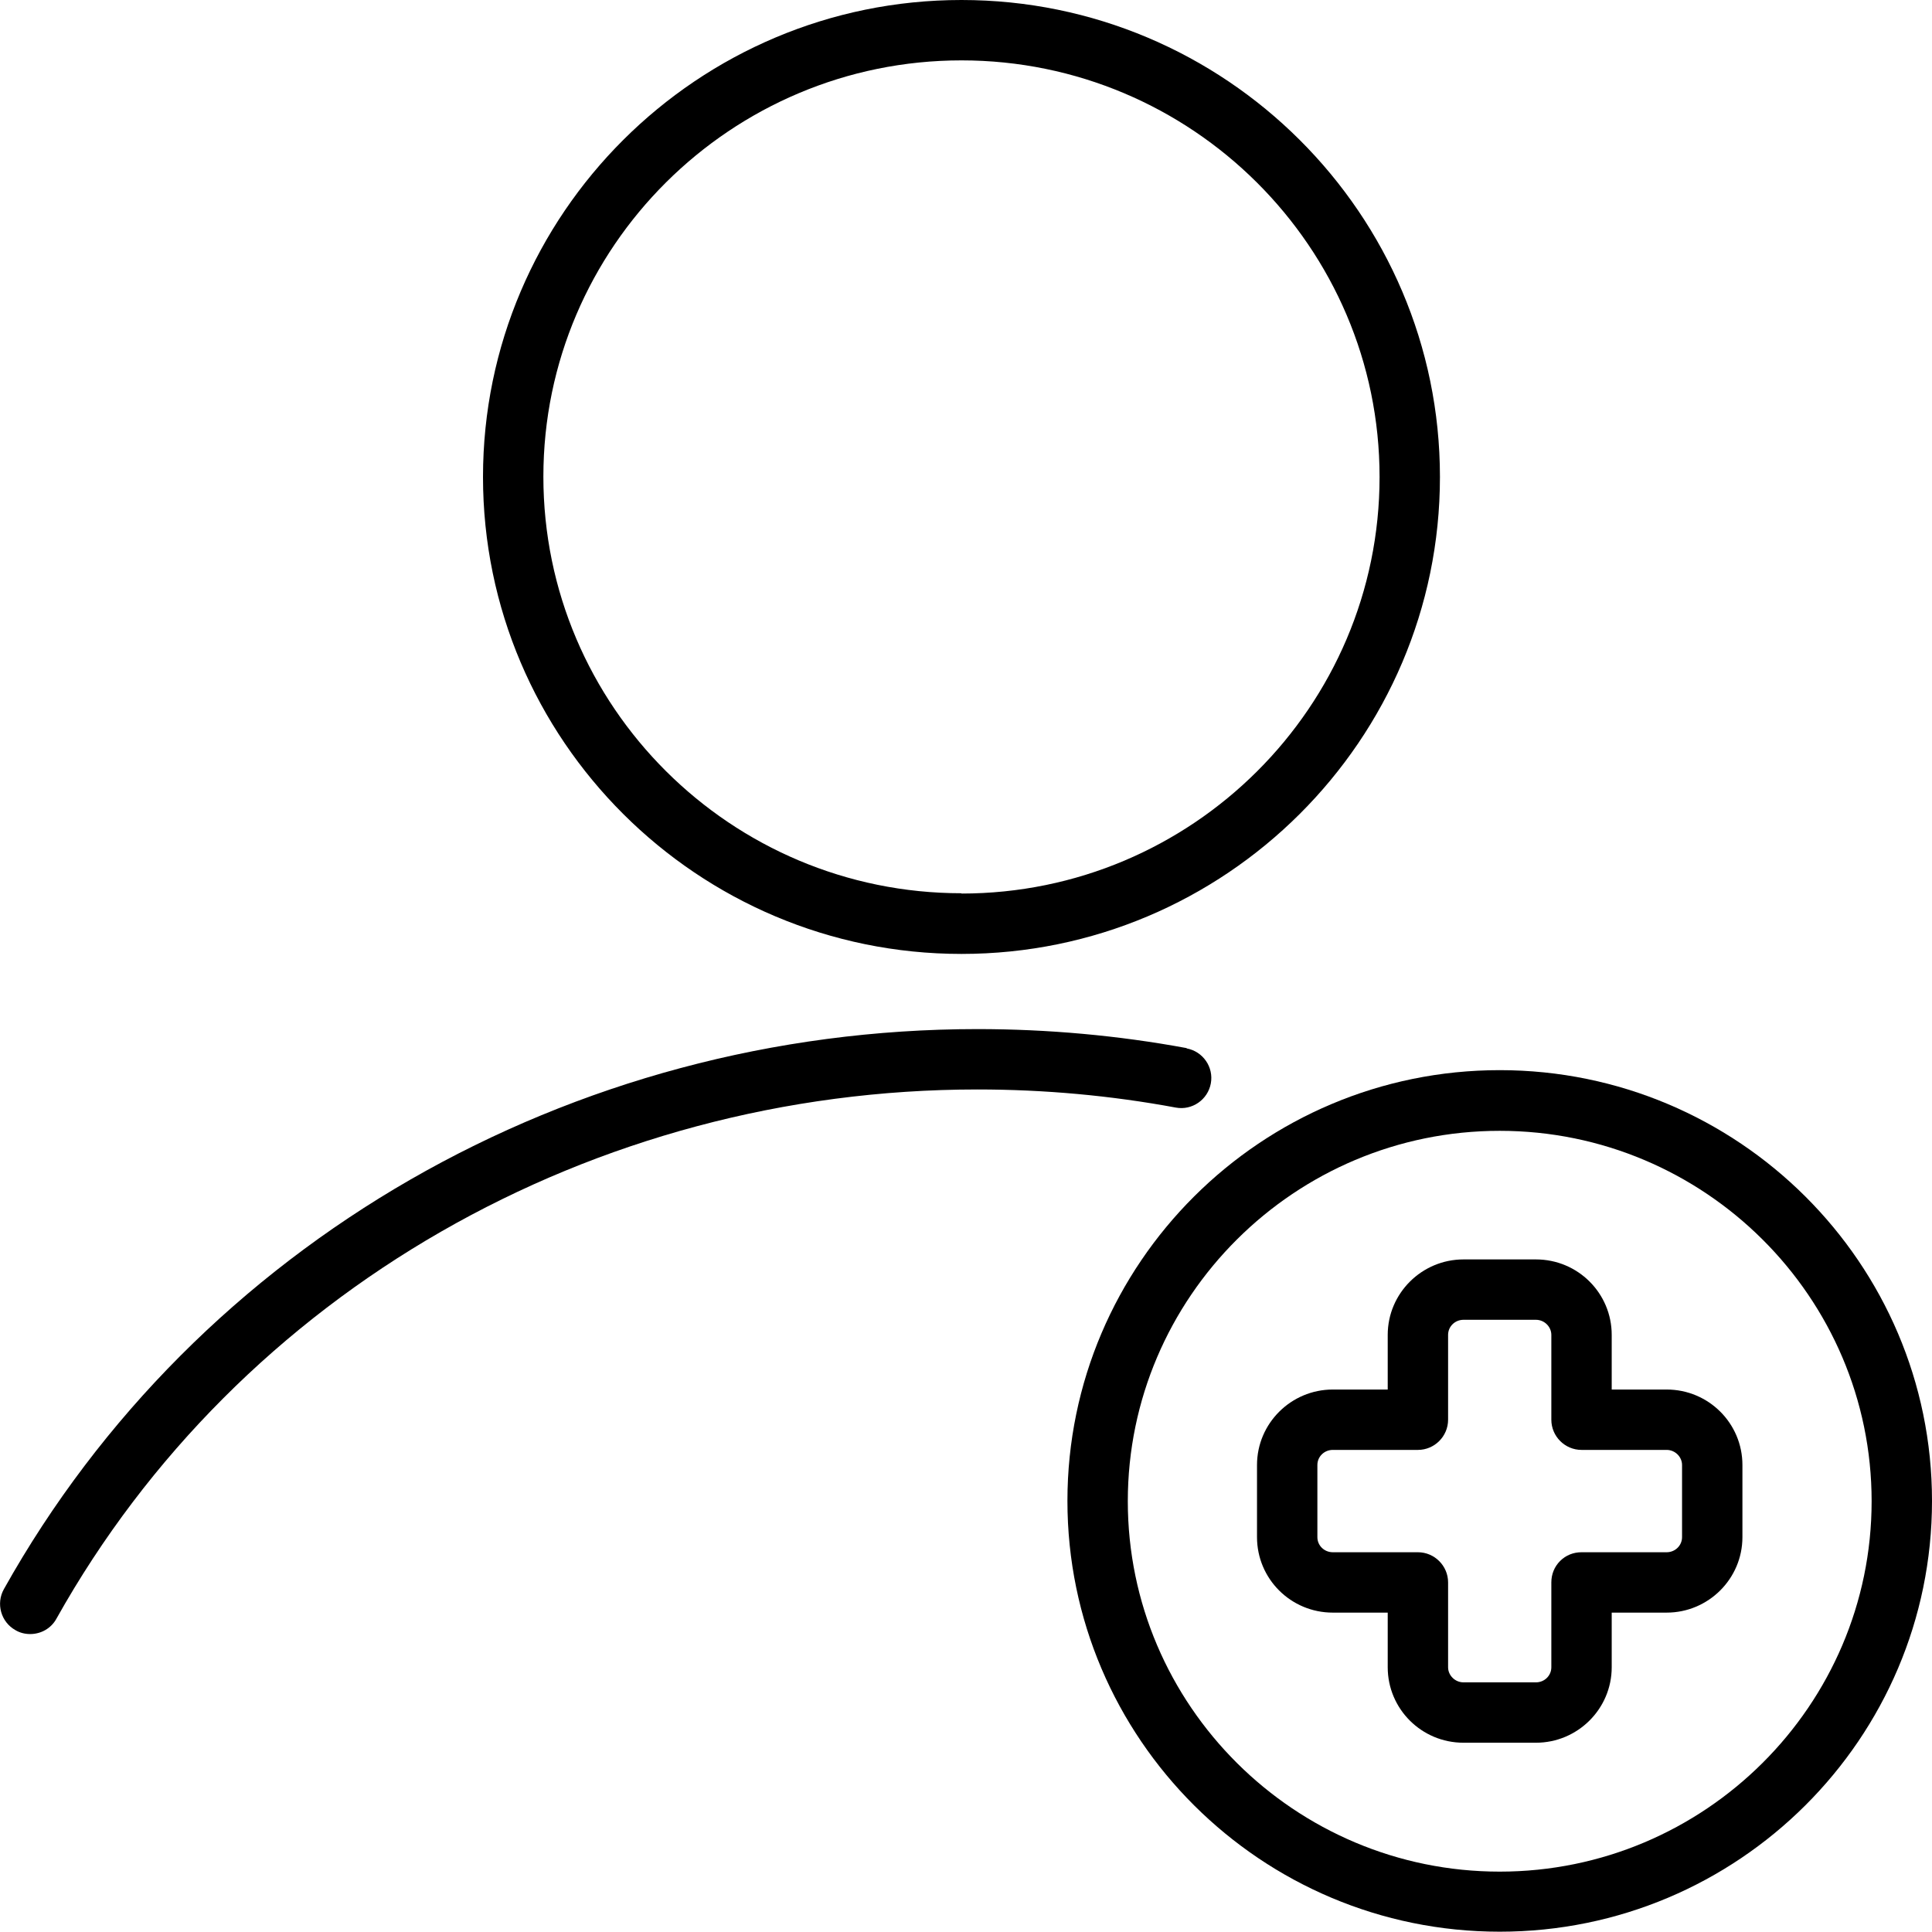 <?xml version="1.0" encoding="UTF-8"?><svg id="uuid-60e1e5a6-cf22-4147-8803-87dd0c4ea013" xmlns="http://www.w3.org/2000/svg" viewBox="0 0 64 64"><g id="uuid-7afe3231-f46a-4bb3-a725-dad96fa34985"><g id="uuid-7e9956d8-de99-4d5e-85b1-2c8f52c05b20"><path d="m39.31,34.72c-2.27-.42-4.6-.63-6.93-.63-13.49,0-25.85,7.11-32.25,18.55-.27.48-.1,1.09.38,1.36.15.09.32.13.49.13.35,0,.69-.18.87-.51,6.05-10.81,17.75-17.53,30.51-17.53,2.21,0,4.42.2,6.57.6.54.1,1.06-.26,1.16-.8.1-.54-.26-1.06-.8-1.16Z"/><path d="m31.85,0c-8.74,0-15.85,7.09-15.85,15.8s7.11,15.8,15.85,15.8,15.85-7.09,15.85-15.8S40.59,0,31.85,0Zm0,29.59c-7.64,0-13.85-6.19-13.85-13.8S24.22,2,31.85,2s13.85,6.19,13.85,13.8-6.21,13.8-13.85,13.8Z"/><path d="m49.68,35.45c-7.9,0-14.32,6.4-14.32,14.27s6.42,14.27,14.32,14.27,14.32-6.4,14.32-14.27-6.42-14.27-14.32-14.27Zm0,26.55c-6.79,0-12.32-5.51-12.32-12.27s5.53-12.27,12.32-12.27,12.32,5.51,12.32,12.27-5.53,12.27-12.32,12.27Z"/><path d="m55.21,46.03h-1.82v-1.81c0-1.38-1.12-2.5-2.51-2.5h-2.4c-1.38,0-2.51,1.12-2.51,2.5v1.81h-1.82c-1.38,0-2.51,1.12-2.51,2.5v2.39c0,1.38,1.12,2.5,2.51,2.5h1.82s0,1.81,0,1.81c0,1.38,1.12,2.5,2.51,2.5h2.4c1.38,0,2.51-1.12,2.51-2.5v-1.81h1.82c1.38,0,2.51-1.12,2.51-2.5v-2.39c0-1.38-1.12-2.5-2.51-2.5Zm.51,4.89c0,.28-.23.5-.51.5h-2.82c-.27,0-.52.1-.71.29s-.29.44-.29.71v2.81c0,.28-.23.5-.51.5h-2.4c-.28,0-.51-.23-.51-.5v-2.81c0-.55-.45-1-1-1h-2.82c-.28,0-.51-.22-.51-.5v-2.39c0-.28.23-.5.51-.5h2.82c.55,0,1-.45,1-1v-2.81c0-.28.23-.5.51-.5h2.4c.28,0,.51.23.51.5v2.81c0,.55.45,1,1,1h2.82c.28,0,.51.23.51.5v2.39Z"/></g></g></svg>